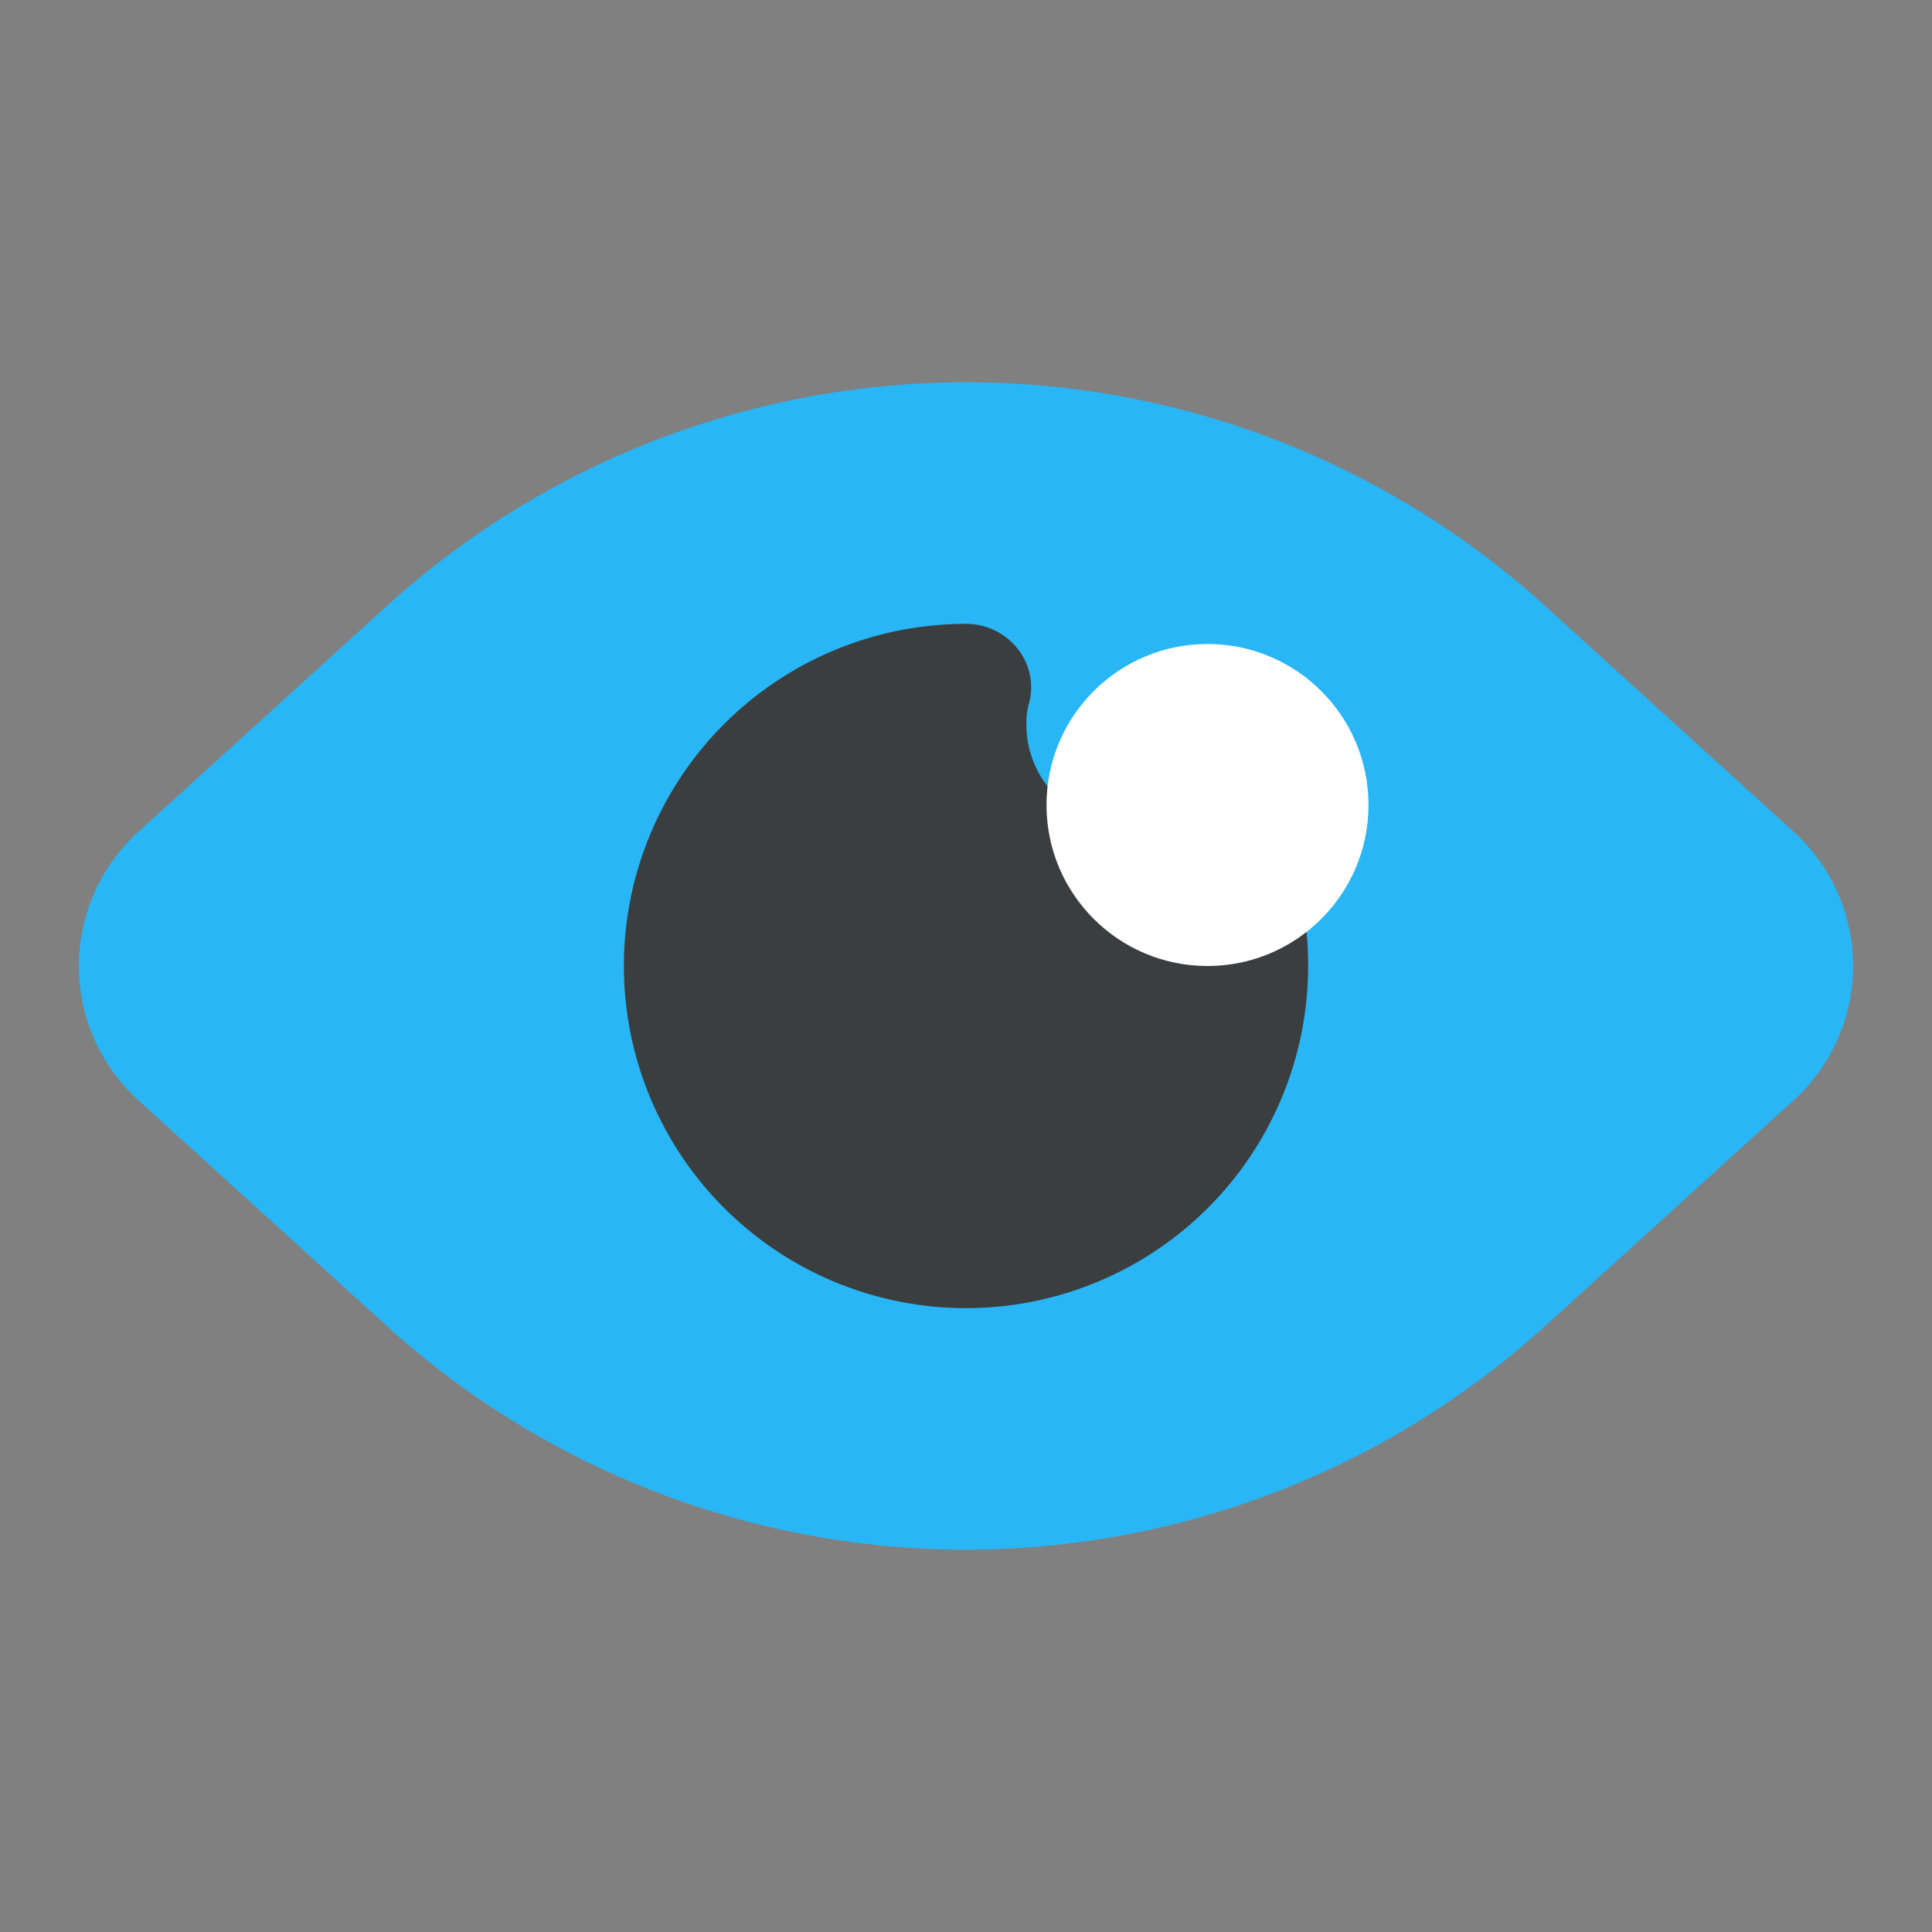 <svg xmlns="http://www.w3.org/2000/svg" width="40" height="40" viewBox="0 0 24 24" id="eye"><rect x="0" y="0" width="24" height="24" fill="#808080" stroke="none"/><g data-name="Layer 2"><path fill="#29b6f6" d="M22.284,10.335,19.231,7.561a10.703,10.703,0,0,0-14.462,0L1.716,10.335A2.251,2.251,0,0,0,1.716,13.665L4.769,16.439a10.704,10.704,0,0,0,14.462,0L22.284,13.665a2.252,2.252,0,0,0,0-3.33Z"></path><path fill="#3a3e3f" d="M15.386,9.873a.755.755,0,0,0-.63.122A1.249,1.249,0,0,1,12.75,9a.944.944,0,0,1,.036-.277.763.763,0,0,0-.147-.667A.816.816,0,0,0,12,7.75,4.25,4.25,0,1,0,16.25,12a4.042,4.042,0,0,0-.37-1.717A.749.749,0,0,0,15.386,9.873Z"></path><circle cx="15" cy="10" r="2" fill="#fff"></circle></g></svg>